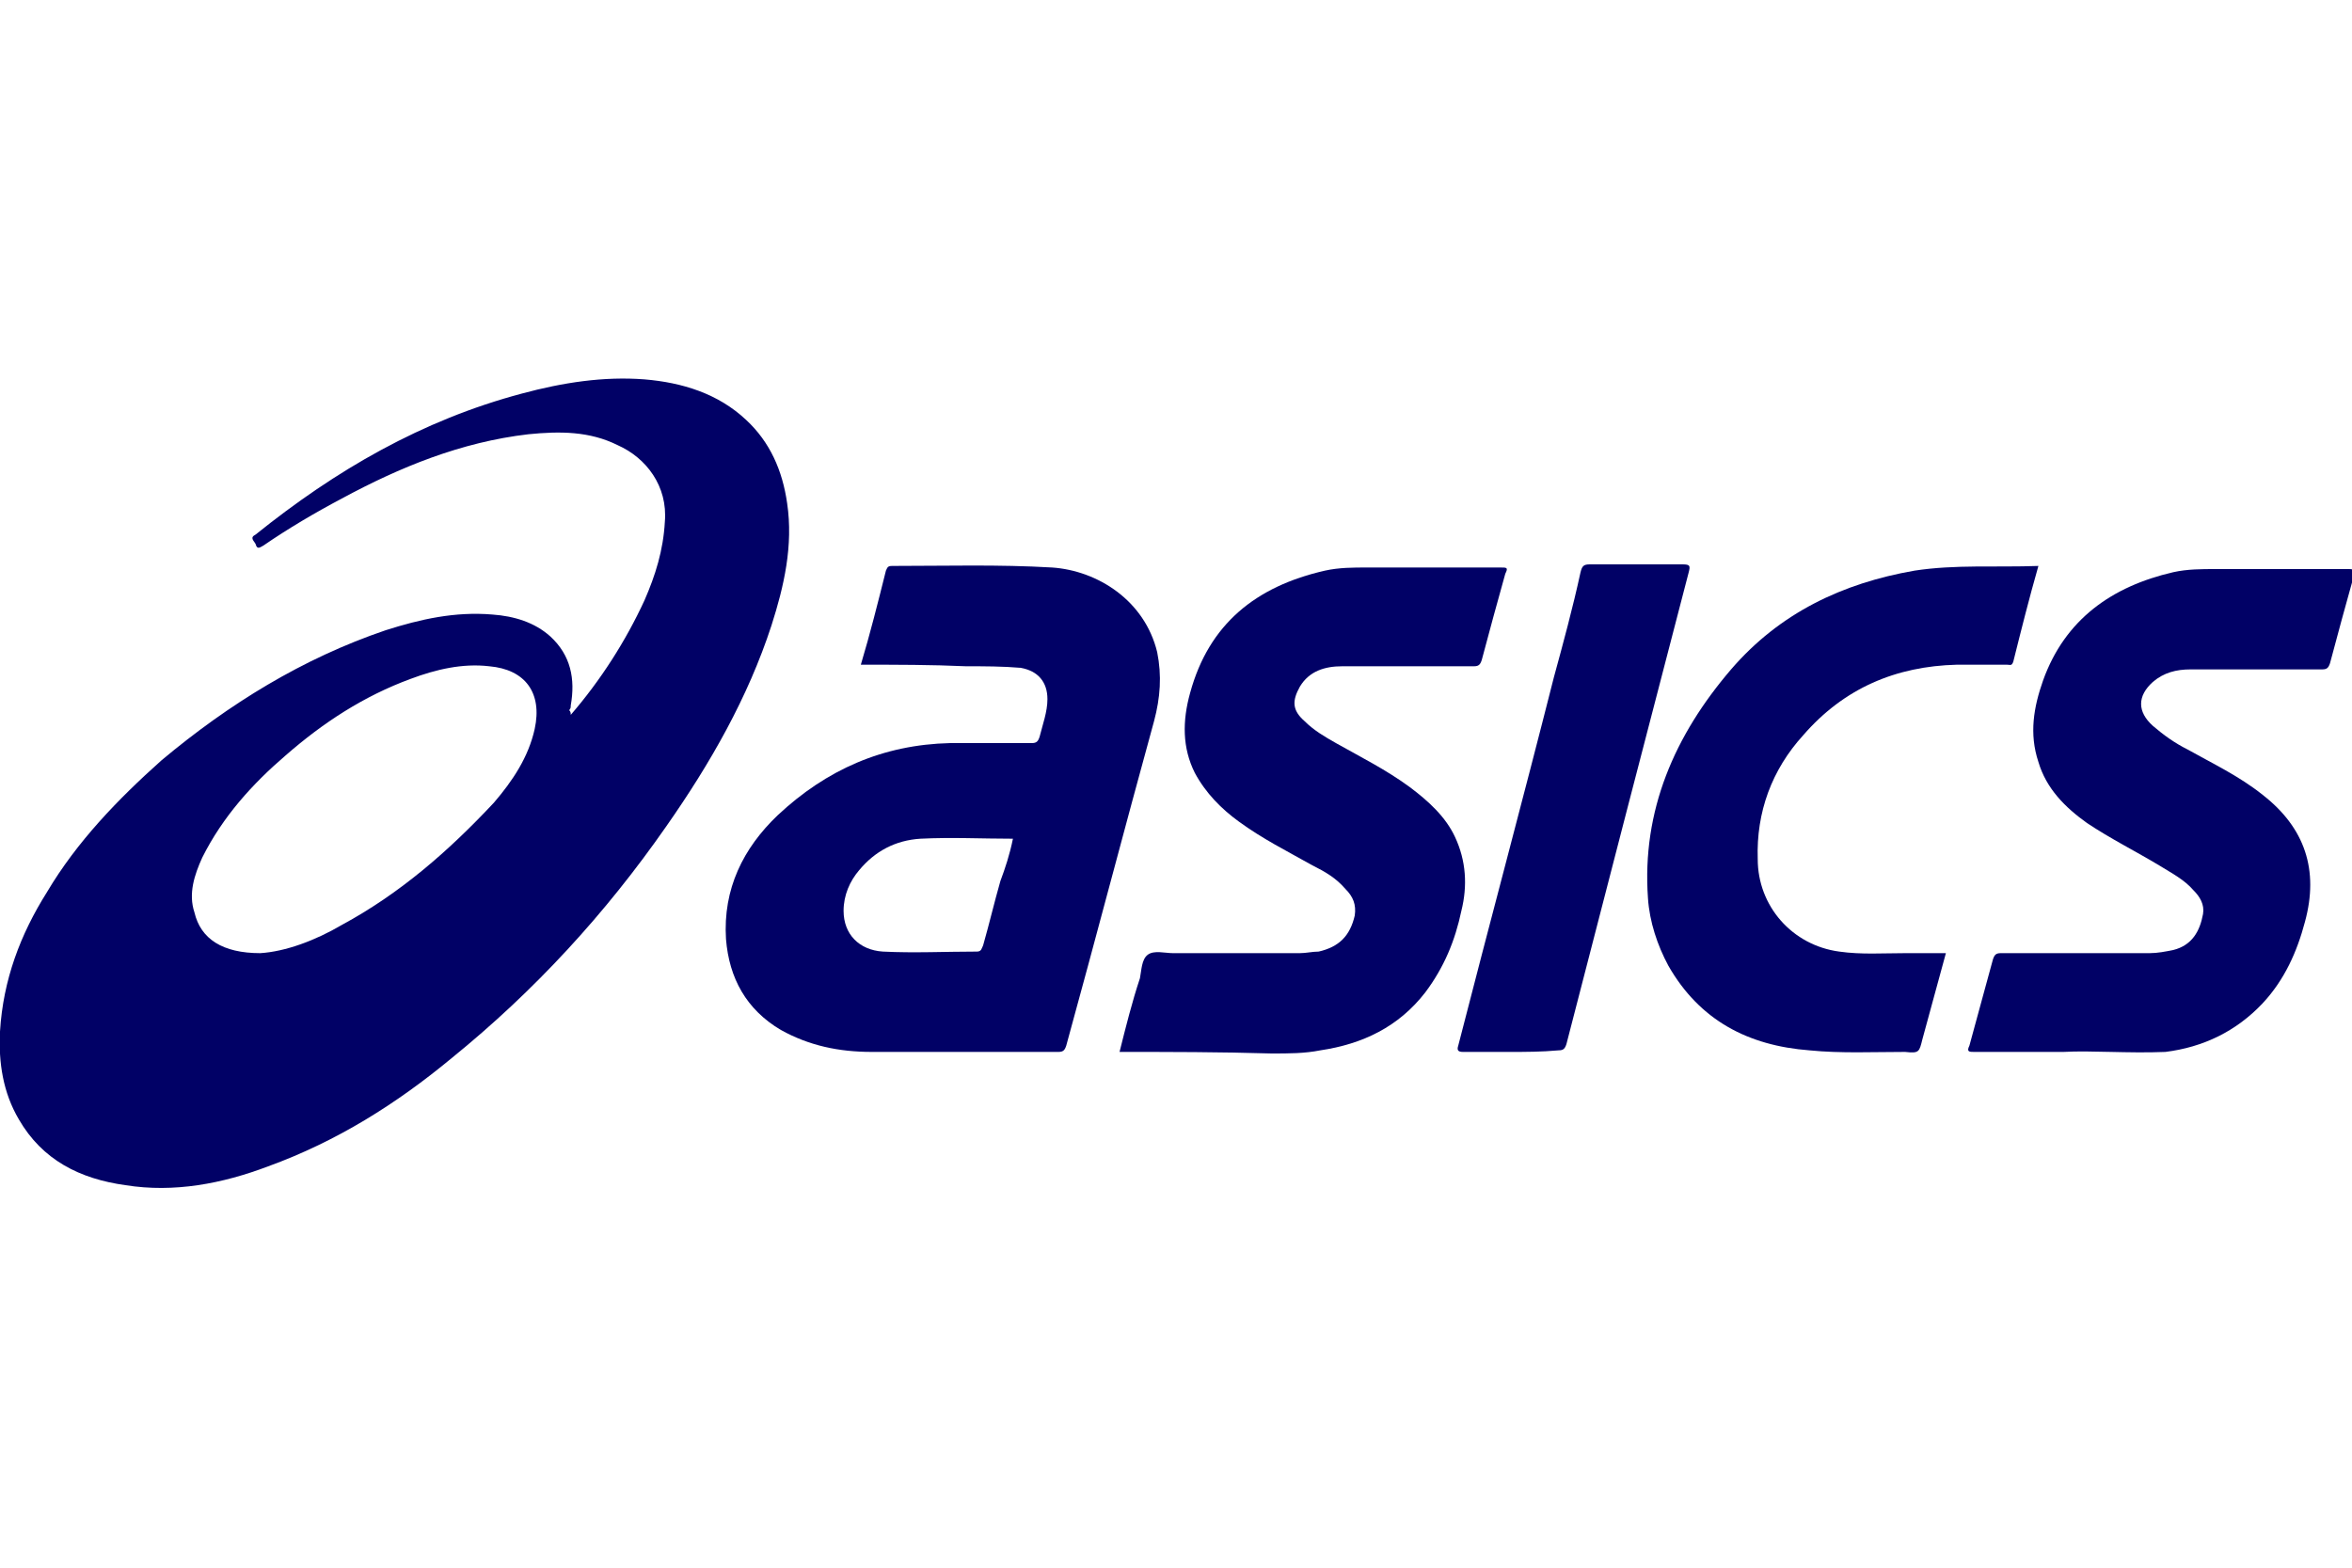 <?xml version="1.0" encoding="utf-8"?>
<!-- Generator: Adobe Illustrator 23.1.0, SVG Export Plug-In . SVG Version: 6.00 Build 0)  -->
<svg version="1.1" id="Слой_1" xmlns="http://www.w3.org/2000/svg" xmlns:xlink="http://www.w3.org/1999/xlink" x="0px" y="0px"
	 viewBox="0 0 150 100" style="enable-background:new 0 0 150 100;" xml:space="preserve">
<style type="text/css">
	.st0{fill:#010166;}
</style>
<path class="st0" d="M36.4,45.6c1.9-2.2,3.5-4.7,4.7-7.3c0.7-1.6,1.2-3.2,1.3-5c0.2-2.3-1.2-4.1-3-4.9c-1.8-0.9-3.7-0.9-5.7-0.7
	c-4.3,0.5-8.2,2.1-11.9,4.1c-1.7,0.9-3.4,1.9-5,3c-0.2,0.1-0.4,0.3-0.5-0.1c-0.1-0.2-0.4-0.4,0-0.6c5.1-4.1,10.6-7.3,17-9
	c2.6-0.7,5.2-1.1,7.8-0.9c2.4,0.2,4.7,0.9,6.5,2.6c1.5,1.4,2.3,3.2,2.6,5.3c0.4,2.7-0.2,5.3-1,7.8c-1.5,4.6-3.9,8.8-6.7,12.8
	c-3.9,5.6-8.4,10.5-13.7,14.8c-3.5,2.9-7.3,5.3-11.7,6.9c-2.9,1.1-6,1.7-9.1,1.2c-2.9-0.4-5.3-1.6-6.8-4.2c-1-1.7-1.3-3.6-1.2-5.6
	c0.2-3.3,1.3-6.2,3-8.9c1.9-3.2,4.5-5.9,7.3-8.4c4.3-3.6,9-6.5,14.3-8.3c2.2-0.7,4.4-1.2,6.8-1c1.4,0.1,2.7,0.5,3.7,1.4
	c1.3,1.2,1.6,2.7,1.3,4.4c0,0.1,0,0.2-0.1,0.3C36.4,45.4,36.4,45.5,36.4,45.6z M16.6,60.8c1.6-0.1,3.5-0.8,5.2-1.8
	c3.7-2,6.8-4.7,9.7-7.8c1.2-1.4,2.2-2.9,2.6-4.7c0.5-2.3-0.6-3.8-2.9-4c-1.7-0.2-3.4,0.2-5,0.8c-3,1.1-5.6,2.8-8,4.9
	c-2.1,1.8-4,3.9-5.3,6.5c-0.5,1.1-0.9,2.3-0.5,3.5C12.8,59.9,14.2,60.8,16.6,60.8z"/>
<path class="st0" d="M54.9,42.4c0.6-2,1.1-4,1.6-6c0.1-0.2,0.1-0.3,0.4-0.3c3.4,0,6.8-0.1,10.2,0.1c2.9,0.2,5.9,2.1,6.7,5.4
	c0.3,1.5,0.2,2.9-0.2,4.4c-1.9,6.9-3.7,13.8-5.6,20.7c-0.1,0.3-0.2,0.4-0.5,0.4c-4,0-7.9,0-11.9,0c-2.1,0-4-0.4-5.8-1.4
	c-2.2-1.3-3.3-3.3-3.5-5.8c-0.2-3.2,1.1-5.8,3.3-7.9c3.1-2.9,6.7-4.5,11-4.6c1.7,0,3.5,0,5.2,0c0.3,0,0.4-0.1,0.5-0.4
	c0.2-0.8,0.5-1.6,0.5-2.4c0-1.1-0.6-1.8-1.7-2c-1.2-0.1-2.3-0.1-3.5-0.1C59.4,42.4,57.2,42.4,54.9,42.4z M64.6,53.5
	c-2,0-3.9-0.1-5.9,0c-1.6,0.1-2.9,0.8-3.9,2c-0.6,0.7-1,1.6-1,2.6c0,1.5,1,2.5,2.5,2.6c2,0.1,4,0,6,0c0.3,0,0.3-0.2,0.4-0.4
	c0.4-1.4,0.7-2.7,1.1-4.1C64.1,55.4,64.4,54.5,64.6,53.5z"/>
<path class="st0" d="M131.6,67.1c-2.2,0-4,0-5.7,0c-0.3,0-0.5,0-0.3-0.4c0.5-1.8,1-3.7,1.5-5.5c0.1-0.3,0.2-0.4,0.5-0.4
	c3.2,0,6.3,0,9.5,0c0.5,0,1-0.1,1.5-0.2c1.2-0.3,1.7-1.2,1.9-2.3c0.1-0.6-0.2-1.1-0.6-1.5c-0.6-0.7-1.4-1.1-2.2-1.6
	c-1.5-0.9-3.1-1.7-4.6-2.7c-1.4-1-2.6-2.2-3.1-3.9c-0.6-1.8-0.3-3.5,0.3-5.2c1.4-3.9,4.4-6,8.3-6.9c0.9-0.2,1.8-0.2,2.7-0.2
	c2.8,0,5.7,0,8.5,0c0.4,0,0.4,0.1,0.3,0.5c-0.5,1.8-1,3.6-1.5,5.5c-0.1,0.3-0.2,0.4-0.5,0.4c-2.8,0-5.6,0-8.4,0
	c-0.9,0-1.7,0.2-2.4,0.8c-1,0.9-1,1.9,0,2.8c0.7,0.6,1.4,1.1,2.2,1.5c1.6,0.9,3.3,1.7,4.8,2.9c2.7,2.1,3.6,4.8,2.7,8.1
	c-0.5,1.9-1.3,3.7-2.7,5.2c-1.7,1.8-3.8,2.8-6.2,3.1C135.7,67.2,133.4,67,131.6,67.1z"/>
<path class="st0" d="M71.4,67.1c0.4-1.6,0.8-3.2,1.3-4.7c0.1-0.5,0.1-1.2,0.5-1.5c0.4-0.3,1.1-0.1,1.6-0.1c2.7,0,5.4,0,8.1,0
	c0.4,0,0.8-0.1,1.2-0.1c1.3-0.3,2-1,2.3-2.3c0.1-0.7-0.1-1.2-0.6-1.7c-0.6-0.7-1.3-1.1-2.1-1.5c-1.6-0.9-3.2-1.7-4.7-2.8
	c-1.1-0.8-2.1-1.8-2.8-3.1c-0.8-1.6-0.8-3.3-0.3-5.1c1.2-4.4,4.2-6.8,8.6-7.8c0.9-0.2,1.8-0.2,2.7-0.2c2.8,0,5.6,0,8.5,0
	c0.4,0,0.5,0,0.3,0.4c-0.5,1.8-1,3.6-1.5,5.5c-0.1,0.3-0.2,0.4-0.5,0.4c-2.8,0-5.6,0-8.4,0c-1.1,0-2.1,0.3-2.7,1.3
	c-0.5,0.9-0.5,1.5,0.3,2.2c0.6,0.6,1.3,1,2,1.4c1.6,0.9,3.2,1.7,4.7,2.8c1.2,0.9,2.3,1.9,2.9,3.2c0.7,1.5,0.8,3.1,0.4,4.7
	c-0.4,1.9-1.1,3.6-2.3,5.2c-1.7,2.2-4,3.3-6.7,3.7c-1,0.2-2,0.2-3.1,0.2C77.8,67.1,74.6,67.1,71.4,67.1z"/>
<path class="st0" d="M130,36.1c-0.6,2.1-1.1,4.1-1.6,6.1c-0.1,0.3-0.2,0.2-0.4,0.2c-1.1,0-2.1,0-3.2,0c-3.9,0.1-7.2,1.5-9.8,4.5
	c-2,2.2-3,4.9-2.9,7.9c0,3,2.2,5.5,5.2,5.9c1.4,0.2,2.8,0.1,4.2,0.1c0.9,0,1.7,0,2.6,0c-0.5,1.8-1,3.7-1.5,5.5
	c-0.2,0.8-0.2,0.9-1.1,0.8c-2,0-4.1,0.1-6.1-0.1c-3.9-0.3-7-1.9-9-5.4c-0.7-1.3-1.2-2.8-1.3-4.3c-0.4-5.6,1.7-10.4,5.3-14.6
	c3.1-3.6,7.1-5.5,11.7-6.3C124.7,36,127.3,36.2,130,36.1z"/>
<path class="st0" d="M96.3,67.1c-1,0-2,0-3,0c-0.3,0-0.4-0.1-0.3-0.4c2-7.8,4.1-15.6,6.1-23.5c0.6-2.2,1.2-4.4,1.7-6.7
	c0.1-0.4,0.2-0.5,0.6-0.5c2,0,3.9,0,5.9,0c0.5,0,0.5,0.1,0.4,0.5c-2.6,10-5.2,20-7.8,30.1c-0.1,0.3-0.2,0.4-0.5,0.4
	C98.3,67.1,97.3,67.1,96.3,67.1z"/>
</svg>
